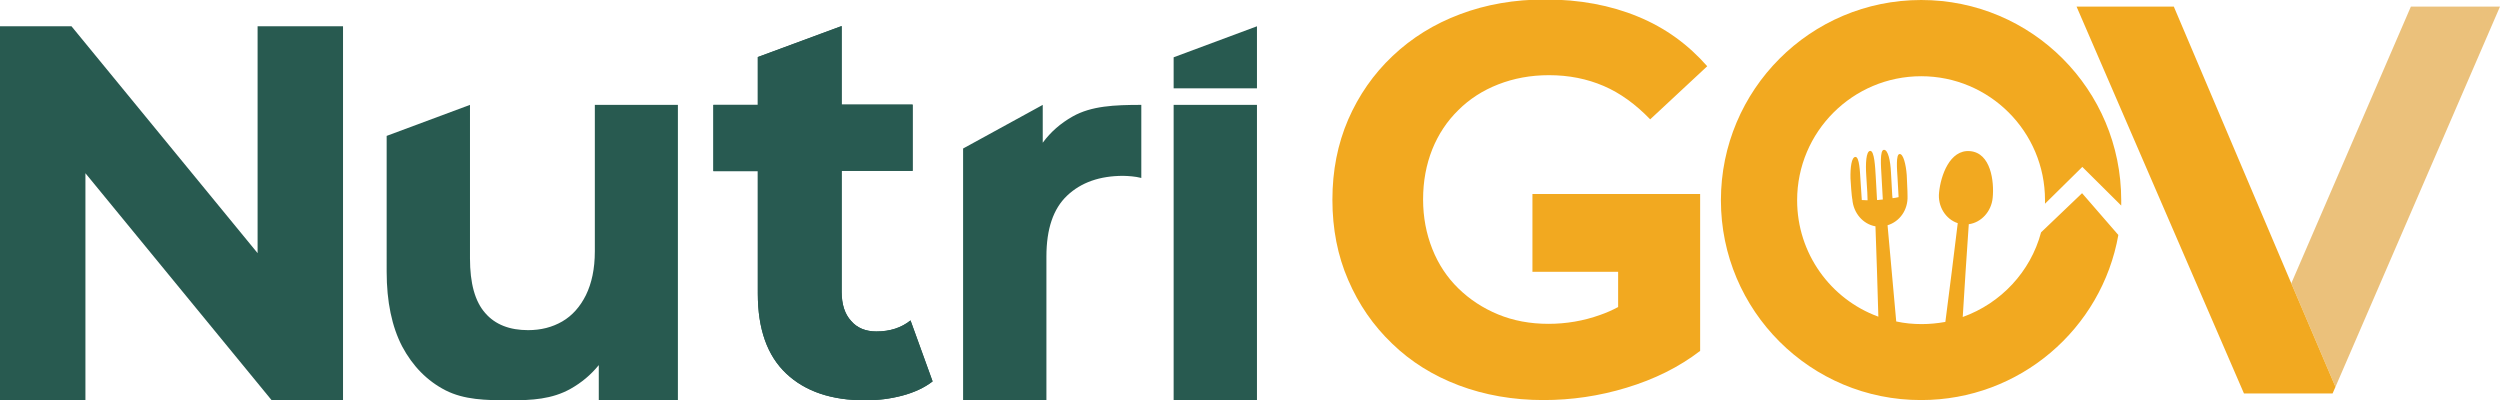 <?xml version="1.0" encoding="utf-8"?>
<!-- Generator: Adobe Illustrator 27.4.1, SVG Export Plug-In . SVG Version: 6.00 Build 0)  -->
<svg version="1.1" id="Camada_1" xmlns="http://www.w3.org/2000/svg" xmlns:xlink="http://www.w3.org/1999/xlink" x="0px" y="0px"
	 viewBox="0 0 951.1 152.3" style="enable-background:new 0 0 951.1 152.3;" xml:space="preserve">
<style type="text/css">
	.st0{fill:#F2A920;}
	.st1{fill:#285A50;}
	.st2{fill:#EBC17B;}
	.st3{fill:#285A51;}
</style>
<g>
	<g>
		<path class="st0" d="M646.8,73.8v59.7c-8.1,6.2-17.4,10.8-28,14c-10.5,3.2-21,4.7-31.6,4.7c-11.6,0-22.4-1.9-32.2-5.6
			c-9.8-3.7-18.3-9-25.4-15.9c-7.2-6.9-12.7-14.9-16.7-24.2c-4-9.2-6-19.4-6-30.5c0-11.1,2-21.2,6-30.5c4-9.2,9.6-17.3,16.9-24.2
			c7.3-6.9,15.8-12.2,25.7-15.9c9.8-3.7,20.6-5.6,32.4-5.6c13,0,24.8,2.2,35.2,6.5c10.5,4.3,19.2,10.7,26.4,18.9l-21.7,20.2
			c-5.5-5.7-11.4-10-17.7-12.7c-6.3-2.7-13.2-4.1-20.8-4.1c-7,0-13.4,1.2-19.3,3.5s-11,5.6-15.2,9.8c-4.3,4.2-7.6,9.2-9.9,14.9
			c-2.3,5.8-3.5,12.1-3.5,19.1c0,6.7,1.2,13,3.5,18.8c2.3,5.8,5.6,10.8,9.9,15c4.3,4.2,9.3,7.5,15.1,9.9c5.8,2.4,12.2,3.6,19.2,3.6
			c6.7,0,13.3-1.1,19.7-3.4c2.3-0.8,4.6-1.8,6.8-3v-13.4H583V73.8H646.8z"/>
	</g>
	<g>
		<g>
			<polygon class="st1" points="130.5,10 130.5,152.2 103.3,152.2 32.5,65.9 32.5,152.2 0,152.2 0,10 27.2,10 98,96.3 98,10 			"/>
			<path class="st1" d="M257.9,39.9v112.3h-30.1v-13.3c-3,3.7-6.6,6.7-10.7,9c-7.1,4-14.8,4.4-23.2,4.4c-9.2,0-17.3-0.2-24.4-3.8
				c-7-3.6-12.5-9.2-16.5-16.7c-3.9-7.5-5.9-17-5.9-28.4V51.7l31.7-11.8v58.4c0,9.5,1.9,16.4,5.8,20.8c3.8,4.4,9.3,6.5,16.3,6.5
				c4.9,0,9.2-1.1,13-3.3c3.8-2.2,6.8-5.6,9-10c2.2-4.5,3.4-10,3.4-16.7V39.9H257.9z"/>
			<path class="st1" d="M434.2,39.9v27.8c-1.2-0.3-2.4-0.5-3.5-0.6c-1.2-0.1-2.3-0.2-3.4-0.2c-8.9,0-16,2.5-21.3,7.5
				c-5.3,5-7.9,12.7-7.9,23.2v54.6h-31.7V56.5l30.3-16.6v14.4c3-4.1,6.8-7.4,11.4-10C415.2,40.3,423.9,39.9,434.2,39.9z"/>
			<path class="st1" d="M446.5,152.2V39.9h31.7v112.3H446.5z M478.2,10l-31.7,11.8v11.8h31.7V10z"/>
		</g>
		<path class="st1" d="M354.8,145.1c-3.1,2.4-7,4.2-11.5,5.4c-4.5,1.2-9.3,1.8-14.1,1.8c-12.9,0-22.9-3.4-30.1-10.2
			c-7.2-6.8-10.8-16.9-10.8-30.4V65.1h-16.9V39.9h16.9V21.7l31.9-11.8v29.9h27v25.2h-27V111c0,4.8,1.2,8.5,3.6,11.1
			c2.3,2.7,5.6,4,9.6,4c5.2,0,9.5-1.4,13-4.2L354.8,145.1z"/>
	</g>
	<path class="st0" d="M778,77.5v-1.4c0-26-21.1-47.1-47.1-47.1s-47.2,21.1-47.2,47.2c0,20.3,12.8,37.6,30.7,44.2
		c0.1,0,0.2,0.1,0.2,0.1c-0.3-11.5-0.7-23-1.1-34.4c-4.7-0.8-8.4-5-8.8-10.3c0,0-0.3-1-0.7-7.9c-0.1-4.2,0.4-8.2,1.9-8.2
		c1.5,0,1.7,5.7,1.9,8.8s0.5,7.6,0.5,7.6c0.7,0,1.4,0.1,2.2,0.1c0-1.1-0.1-3.5-0.5-9.4c-0.3-4.5-0.1-9.3,1.5-9.4
		c1.6-0.1,1.9,6.3,2.1,9.7l0.5,9c0.3,0,0.7,0,1.1-0.1c0.4,0,0.8-0.1,1.1-0.1l-0.5-9c-0.2-3.5-0.7-9.8,0.9-9.9s2.5,4.2,2.7,8.6
		c0.4,5.9,0.4,8.7,0.6,9.8c0.8-0.1,1.6-0.2,2.3-0.4c0,0-0.2-4.1-0.4-7.3c-0.2-3.2-0.7-9.1,0.8-9.1c1.4-0.1,2.4,4,2.7,8
		c0.3,5.8,0.3,7.6,0.3,8l0,0c0.2,5.3-3,9.7-7.6,11.1c1.1,12.1,2.2,24.3,3.3,36.6c3.2,0.7,6.4,1,9.7,1c3,0,6-0.3,8.8-0.8
		c0.1,0,0.2,0,0.2-0.1c1.6-12.5,3.2-24.9,4.7-37.5c-4.6-1.5-7.7-6.4-7.1-11.7c0.6-6.2,4-16.4,11.8-15.7c7.9,0.7,9.2,11.5,8.6,17.7
		c-0.5,5.4-4.5,9.5-9.1,10.1c-0.8,11.7-1.6,23.5-2.3,35.3c14.5-5.2,25.8-17.2,29.8-32.2l15.6-14.9l13.8,15.9
		c-6.3,35.7-37.5,62.8-75,62.8c-42.1,0.1-76.2-34-76.2-76S688.7,0,730.9,0C773,0,807,34.1,807,76.2v2l-14.8-14.7L778,77.5z"/>
	<polygon class="st2" points="951.1,2.5 888.5,147.2 871.7,107.8 917.2,2.5 	"/>
	<polygon class="st0" points="888.5,147.2 888.5,147.2 887.4,149.7 853.7,149.7 790,2.5 827,2.5 871.7,107.8 	"/>
</g>
<path class="st3" d="M354.8,145.1c-3.1,2.4-7,4.2-11.5,5.4c-4.5,1.2-9.3,1.8-14.1,1.8c-12.9,0-22.9-3.4-30.1-10.2
	c-7.2-6.8-10.8-16.9-10.8-30.4V65.1h-16.9V39.9h16.9V21.7l31.9-11.8v29.9h27v25.2h-27V111c0,4.8,1.2,8.5,3.6,11.1
	c2.3,2.7,5.6,4,9.6,4c5.2,0,9.5-1.4,13-4.2L354.8,145.1L354.8,145.1z"/>
</svg>
